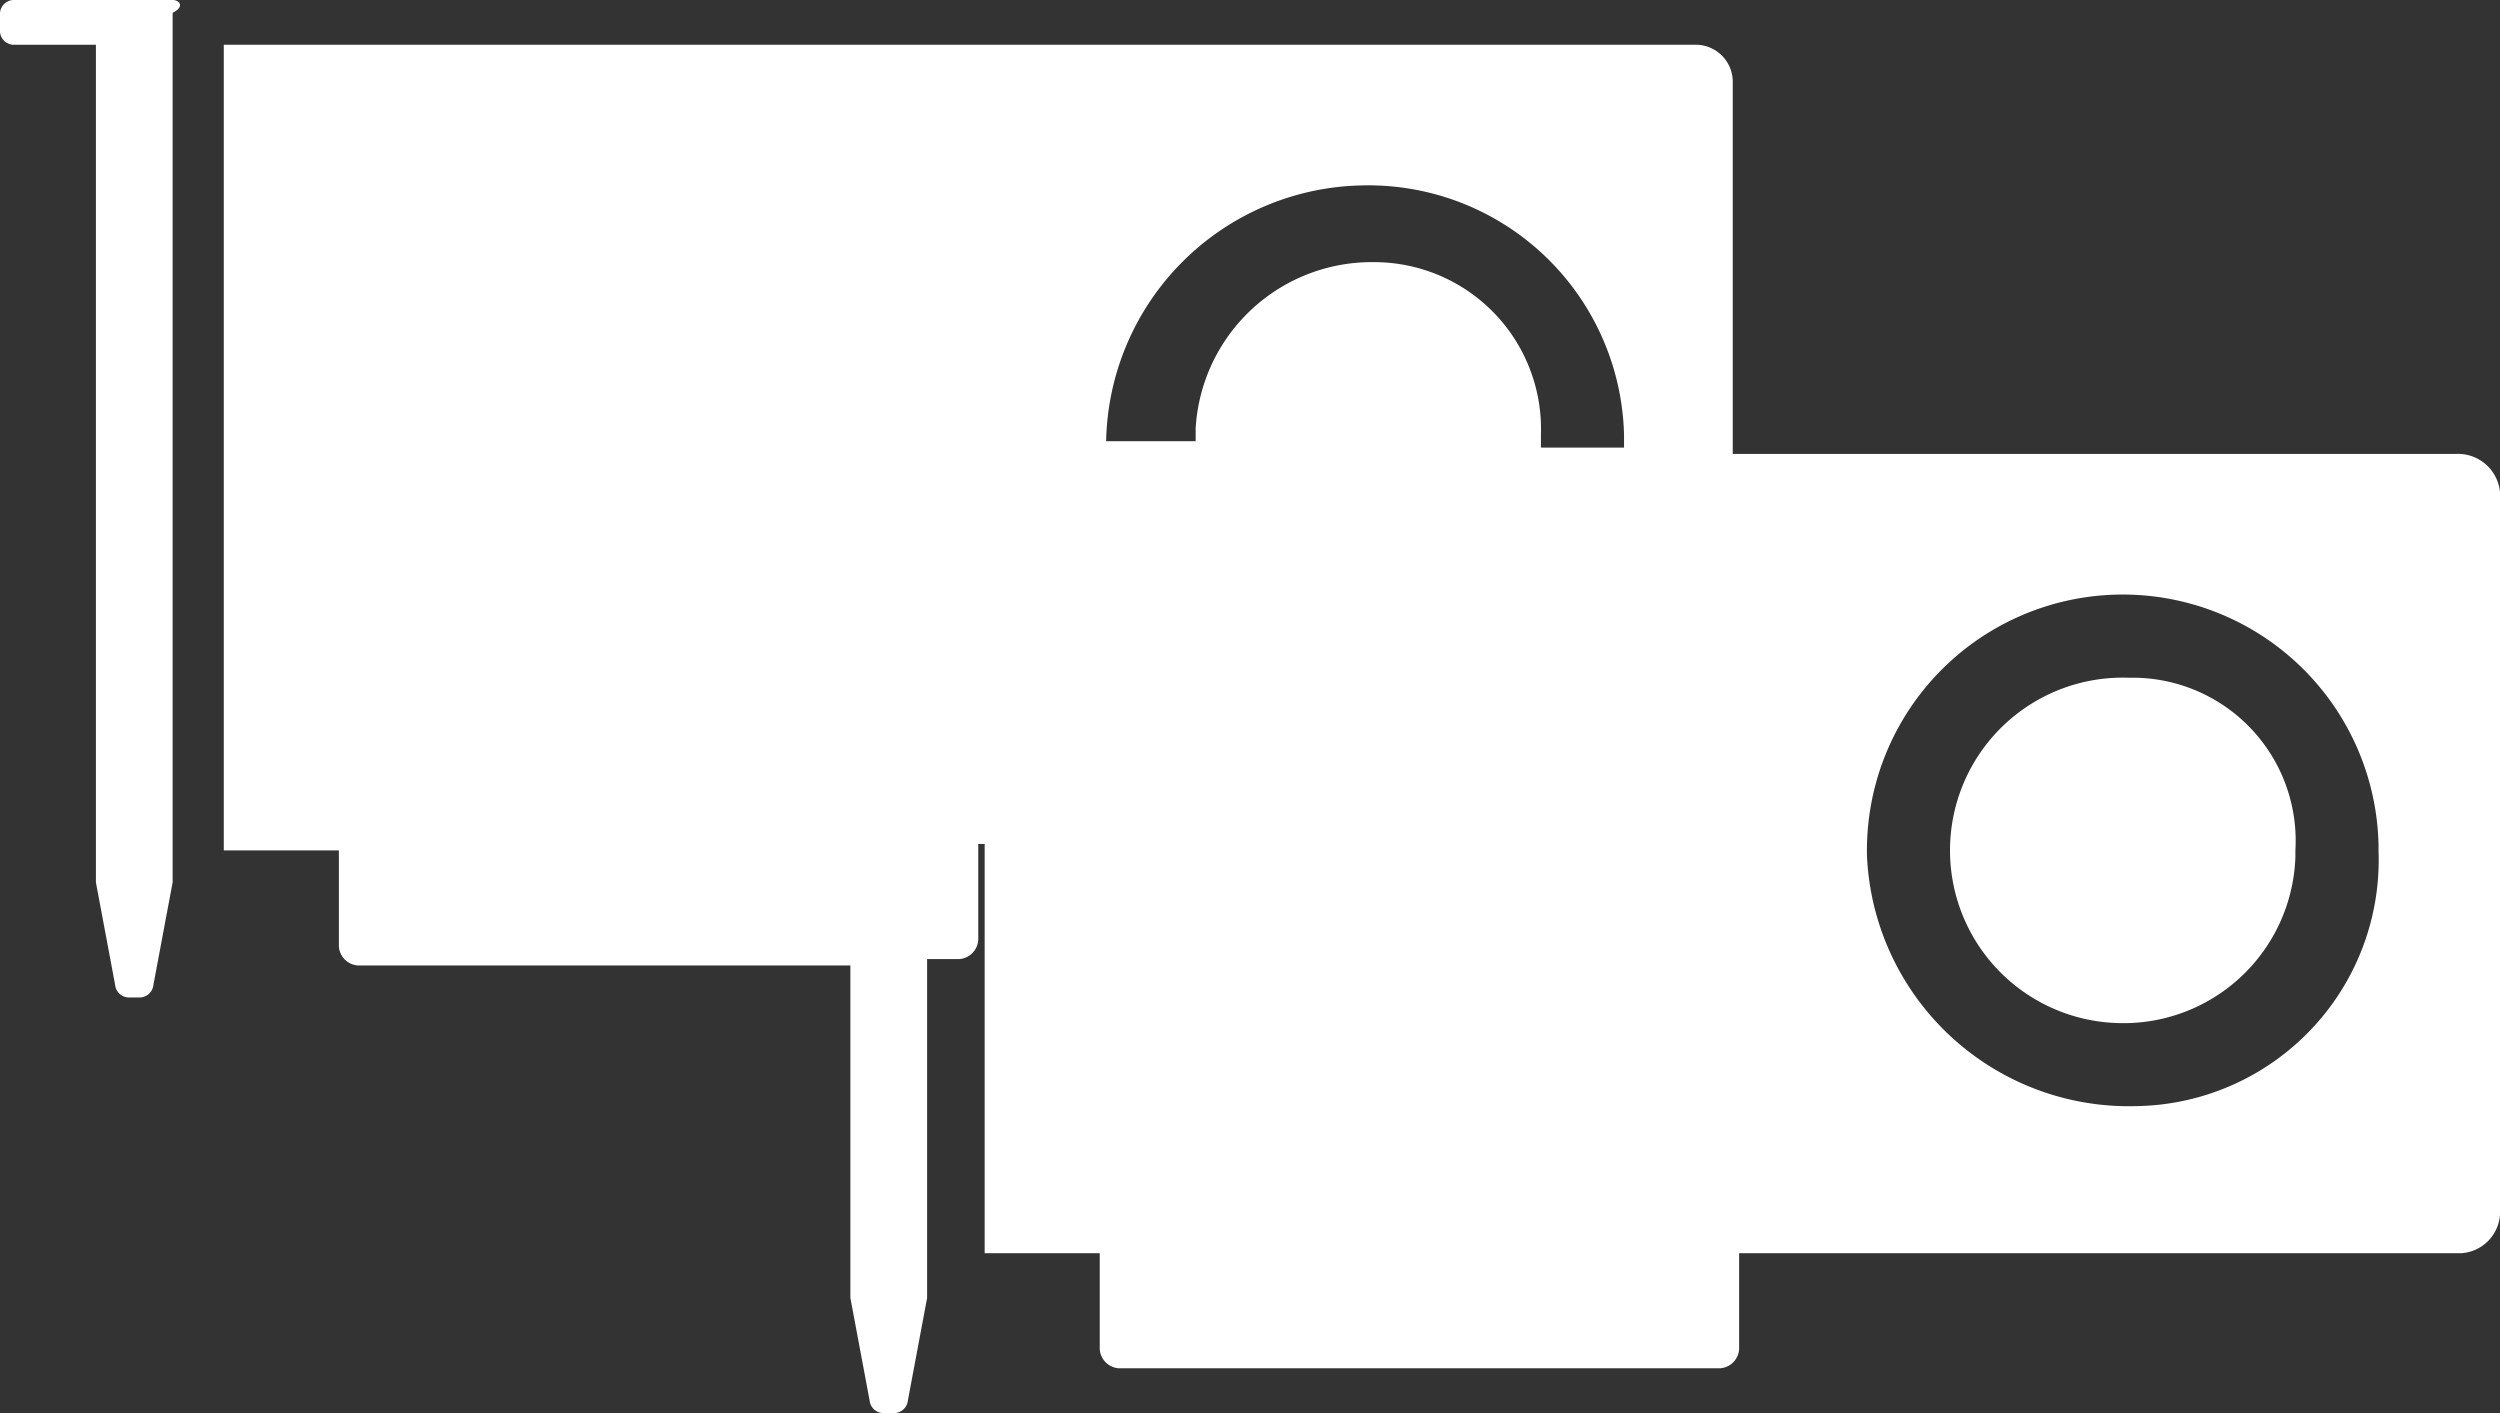 <svg id="Layer_1" data-name="Layer 1" xmlns="http://www.w3.org/2000/svg" width="39.1" height="22.1" viewBox="0 0 39.1 22.1"><rect x="0" y="0" width="39.1" height="22.1" fill="#333333" stroke="none"/><defs><style>.cls-1{fill:#fff;}</style></defs><title>GPU-icon</title><path class="cls-1" d="M2.7,0H.2A.22.22,0,0,0,0,.2V.5A.22.22,0,0,0,.2.7H1.5V13.8l.3,1.6a.22.22,0,0,0,.2.2h.2a.22.22,0,0,0,.2-.2l.3-1.6V.3h0V.2C2.9.1,2.8,0,2.7,0Z"/><path class="cls-1" d="M33.3,10.6h0a2.7,2.7,0,1,0-.2,5.4,2.69,2.69,0,0,0,2.8-2.6v-.1A2.55,2.55,0,0,0,33.3,10.6Z"/><path class="cls-1" d="M38.4,7.1H27.1V1.3a.58.58,0,0,0-.6-.6H3.5V13.3H5.3v1.5a.32.32,0,0,0,.3.3h7.7v5.2l.3,1.6a.22.22,0,0,0,.2.2H14a.22.22,0,0,0,.2-.2l.3-1.6V15H15a.32.32,0,0,0,.3-.3V13.2h.1v6.4h1.8v1.5a.32.32,0,0,0,.3.3h9.4a.32.32,0,0,0,.3-.3V19.6H38.5a.65.65,0,0,0,.6-.6V7.7A.66.66,0,0,0,38.4,7.1ZM21.3,2.9a4,4,0,0,1,4.1,3.9V7H24.1V6.8a2.61,2.61,0,0,0-2.6-2.7h0a2.76,2.76,0,0,0-2.8,2.6v.2H17.3A4.08,4.08,0,0,1,21.3,2.9ZM33.4,17.3h0a4.1,4.1,0,0,1-4.2-3.9,4,4,0,0,1,8-.2v.1A3.85,3.85,0,0,1,33.4,17.3Z"/></svg>